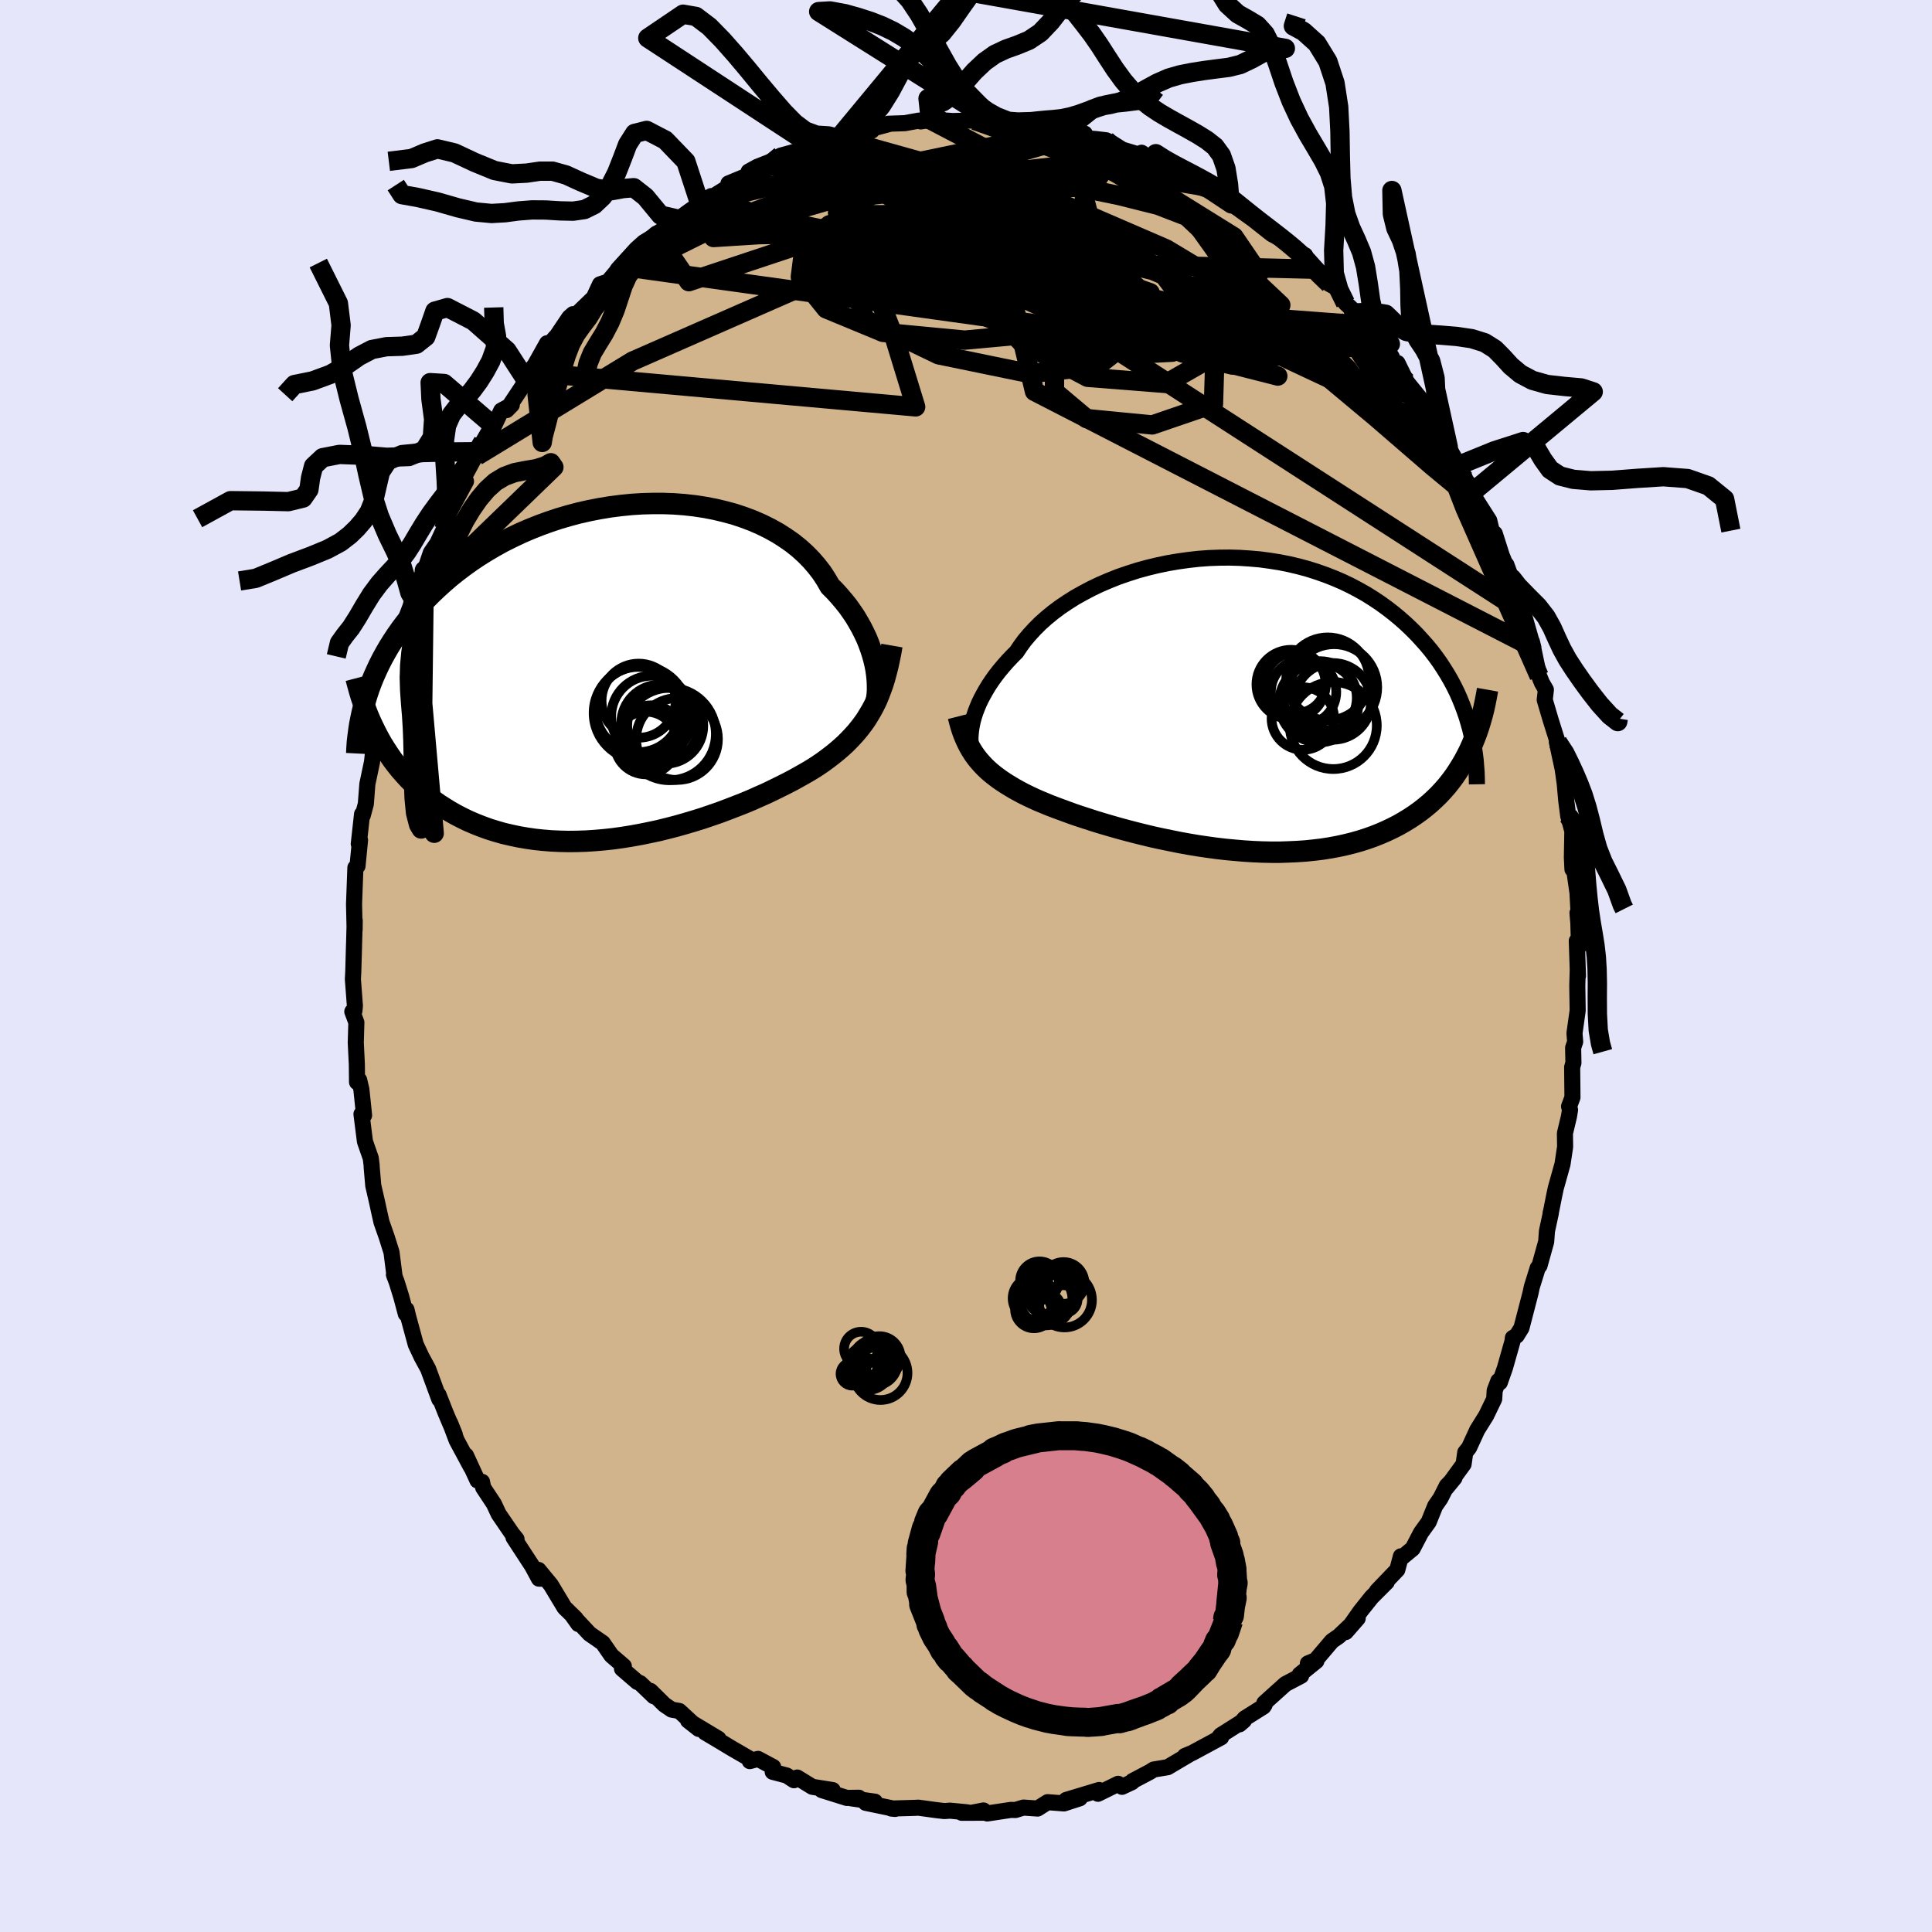 <svg viewBox="-100 -100 200 200" xmlns="http://www.w3.org/2000/svg" width="500" height="500" id="face-svg">
    <defs>
      <clipPath id="leftEyeClipPath">
        <polyline points="25.78,-0.67 25.66,-1.18 25.51,-1.71 25.34,-2.24 25.14,-2.79 24.92,-3.34 24.66,-3.89 24.38,-4.45 24.07,-5 23.74,-5.56 23.37,-6.11 22.98,-6.66 22.55,-7.2 22.1,-7.73 21.63,-8.25 21.12,-8.76 20.71,-9.47 20.26,-10.16 19.75,-10.82 19.19,-11.47 18.58,-12.09 17.93,-12.68 17.23,-13.24 16.48,-13.76 15.7,-14.26 14.87,-14.72 14,-15.15 13.1,-15.54 12.17,-15.89 11.21,-16.21 10.21,-16.48 9.2,-16.72 8.16,-16.92 7.11,-17.08 6.04,-17.2 4.96,-17.28 3.87,-17.32 2.77,-17.32 1.67,-17.29 0.57,-17.22 -0.53,-17.11 -1.62,-16.97 -2.71,-16.79 -3.79,-16.58 -4.86,-16.34 -5.91,-16.06 -6.94,-15.76 -7.96,-15.42 -8.95,-15.06 -9.93,-14.67 -10.88,-14.26 -11.81,-13.82 -12.71,-13.37 -13.58,-12.89 -14.43,-12.39 -15.25,-11.88 -16.04,-11.35 -16.79,-10.81 -17.53,-10.25 -18.23,-9.69 -18.9,-9.11 -19.54,-8.53 -20.16,-7.94 -20.74,-7.35 -21.3,-6.76 -21.84,-6.16 -22.35,-5.56 -22.84,-4.95 -23.3,-4.34 -23.73,-3.73 -24.14,-3.11 -24.53,-2.49 -24.89,-1.87 -25.23,-1.25 -25.55,-0.62 -25.84,0 -26.12,0.63 -26.37,1.25 -26.6,1.87 -26.81,2.5 -25.58,6.97 -25.26,7.54 -24.91,8.1 -24.55,8.65 -24.18,9.19 -23.78,9.72 -23.37,10.23 -22.93,10.73 -22.48,11.22 -22.01,11.69 -21.53,12.15 -21.02,12.59 -20.5,13.01 -19.95,13.42 -19.39,13.82 -18.81,14.19 -18.21,14.56 -17.59,14.91 -16.95,15.24 -16.29,15.56 -15.61,15.85 -14.9,16.13 -14.18,16.39 -13.44,16.62 -12.67,16.84 -11.89,17.02 -11.09,17.19 -10.27,17.33 -9.44,17.45 -8.59,17.54 -7.72,17.61 -6.84,17.65 -5.95,17.67 -5.05,17.66 -4.13,17.63 -3.21,17.57 -2.28,17.49 -1.35,17.39 -0.41,17.26 0.53,17.11 1.47,16.94 2.41,16.75 3.35,16.55 4.28,16.32 5.21,16.08 6.13,15.82 7.04,15.55 7.94,15.27 8.82,14.97 9.69,14.67 10.54,14.35 11.37,14.03 12.19,13.71 12.98,13.38 13.74,13.04 14.49,12.71 15.2,12.37 15.89,12.03 16.55,11.7 17.19,11.37 17.79,11.04 18.36,10.72 18.9,10.41 19.41,10.1 19.89,9.79 20.4,9.44 20.89,9.08 21.36,8.72 21.82,8.35 22.26,7.97 22.68,7.59 23.08,7.19 23.46,6.79 23.83,6.38 24.18,5.95 24.51,5.52 24.83,5.07 25.12,4.6 25.4,4.13 25.67,3.63" />
      </clipPath>
      <clipPath id="rightEyeClipPath">
        <polyline points="-25.83,1.74 -25.71,1.32 -25.57,0.89 -25.4,0.45 -25.21,-0.01 -24.99,-0.47 -24.74,-0.94 -24.47,-1.42 -24.17,-1.91 -23.85,-2.39 -23.49,-2.89 -23.11,-3.38 -22.7,-3.87 -22.27,-4.36 -21.81,-4.85 -21.32,-5.34 -20.92,-5.94 -20.48,-6.54 -19.98,-7.13 -19.44,-7.72 -18.86,-8.3 -18.22,-8.87 -17.55,-9.42 -16.83,-9.96 -16.06,-10.48 -15.27,-10.98 -14.43,-11.45 -13.56,-11.91 -12.66,-12.34 -11.72,-12.74 -10.77,-13.12 -9.78,-13.46 -8.78,-13.78 -7.76,-14.06 -6.72,-14.31 -5.67,-14.53 -4.61,-14.71 -3.55,-14.86 -2.48,-14.98 -1.41,-15.06 -0.33,-15.1 0.73,-15.11 1.79,-15.08 2.85,-15.01 3.89,-14.92 4.92,-14.78 5.93,-14.62 6.93,-14.42 7.9,-14.19 8.86,-13.93 9.8,-13.63 10.71,-13.31 11.6,-12.96 12.46,-12.59 13.29,-12.19 14.1,-11.76 14.88,-11.32 15.63,-10.85 16.35,-10.37 17.05,-9.86 17.71,-9.35 18.35,-8.82 18.96,-8.28 19.54,-7.73 20.1,-7.17 20.62,-6.6 21.13,-6.03 21.61,-5.45 22.06,-4.86 22.49,-4.26 22.89,-3.65 23.27,-3.04 23.63,-2.42 23.96,-1.8 24.27,-1.17 24.55,-0.54 24.81,0.1 25.05,0.74 25.27,1.38 25.46,2.02 25.58,4.82 25.3,5.38 25,5.94 24.68,6.48 24.35,7.01 24,7.53 23.63,8.03 23.24,8.52 22.83,8.99 22.4,9.45 21.95,9.89 21.48,10.32 20.99,10.73 20.48,11.13 19.95,11.51 19.41,11.87 18.84,12.22 18.25,12.56 17.63,12.88 17,13.18 16.34,13.47 15.66,13.74 14.96,13.99 14.24,14.22 13.5,14.43 12.73,14.62 11.95,14.79 11.14,14.94 10.32,15.07 9.48,15.17 8.62,15.26 7.74,15.32 6.85,15.36 5.95,15.39 5.04,15.39 4.11,15.37 3.18,15.33 2.23,15.27 1.29,15.19 0.33,15.1 -0.62,14.99 -1.57,14.86 -2.53,14.72 -3.48,14.56 -4.42,14.39 -5.36,14.2 -6.29,14.01 -7.21,13.81 -8.12,13.59 -9.01,13.37 -9.89,13.14 -10.74,12.91 -11.58,12.67 -12.4,12.43 -13.19,12.19 -13.96,11.94 -14.7,11.7 -15.41,11.46 -16.1,11.21 -16.75,10.97 -17.37,10.74 -17.97,10.51 -18.52,10.28 -19.05,10.06 -19.54,9.84 -20.07,9.59 -20.58,9.34 -21.07,9.08 -21.54,8.82 -21.99,8.55 -22.43,8.28 -22.84,8.01 -23.24,7.73 -23.62,7.44 -23.98,7.15 -24.32,6.85 -24.64,6.54 -24.94,6.22 -25.23,5.89 -25.5,5.55" />
      </clipPath>
      <filter id="fuzzy">
        <feTurbulence id="turbulence" baseFrequency="0.05" numOctaves="3" type="noise" result="noise" />
        <feDisplacementMap in="SourceGraphic" in2="noise" scale="2" />
      </filter>
      <linearGradient id="rainbowGradient" x1="0%" y1="0%" x2="100%" y2="0%">
        <stop offset="0%" style="stop-color: [object Object]; stop-opacity: 1" />
        <stop offset="73.7%" style="stop-color: [object Object]; stop-opacity: 1" />
        <stop offset="100%" style="stop-color: [object Object]; stop-opacity: 1" />
      </linearGradient>
    </defs>
    <rect x="-100" y="-100" width="100%" height="100%" fill="rgb(230, 230, 250)" />
    <polyline id="faceContour" points="63.35,1.03 63.33,0.29 63.28,2.05 63.32,4.61 62.99,6.96 63.06,7.84 62.85,8.46 62.88,10.03 62.75,10.47 62.78,13.6 62.43,14.54 62.53,14.89 62.42,15.57 62,17.33 62.02,18.72 61.75,20.51 61.05,23.01 60.88,23.82 60.52,25.63 60.52,25.56 60.54,25.59 60.14,27.44 60.06,28.54 59.37,31.02 59.18,31.27 58.57,33.23 58.44,33.85 57.5,37.47 57.01,38.26 56.61,38.5 56.57,38.86 55.79,41.61 55.26,43.11 55.11,42.95 54.73,43.95 54.68,44.82 53.85,46.54 52.92,48.03 52.08,49.86 51.68,50.36 51.51,51.57 49.71,54.04 50.57,52.99 49.77,53.81 49.12,55.1 48.57,55.89 47.9,57.55 47.1,58.66 46.24,60.31 45.15,61.21 45.02,61.11 44.65,62.5 42.54,64.7 43.56,63.77 41.99,65.34 40.84,66.78 39.31,68.95 40.55,67.53 38.6,69.38 37.88,69.88 36.2,71.86 35.39,72.2 36.27,71.95 34.54,73.35 34.69,73.48 33.07,74.33 30.88,76.3 30.91,76.49 30.79,76.67 28.85,77.89 28.32,78.5 28.77,78.11 26.37,79.63 26.08,79.99 26.41,79.85 23.41,81.47 22.66,81.78 23.26,81.53 21.3,82.69 20.88,82.94 19.43,83.18 19.05,83.42 17.25,84.37 17.18,84.49 16.15,84.97 15.75,84.66 13.66,85.69 13.78,85.3 10.37,86.33 11.78,86.16 10.14,86.69 8.45,86.56 7.41,87.22 5.95,87.12 5.12,87.37 4.65,87.36 2.2,87.73 1.81,87.42 0.73,87.63 2.11,87.65 -0.44,87.66 0.11,87.61 -1.65,87.44 -2.25,87.48 -3.03,87.39 -4.93,87.13 -5.29,87.15 -7.74,87.22 -7.34,87.26 -10.38,86.63 -9.43,86.51 -11.9,86.16 -11.09,86.1 -12.34,86.12 -14.93,85.31 -13.8,85.31 -15.91,84.97 -17.47,84.01 -17.81,84.29 -18.56,83.8 -20.01,83.42 -19.96,82.92 -21.53,82.08 -22.38,82.31 -22.54,81.98 -24.25,80.99 -25.76,80.08 -27.01,79.34 -25.62,80 -28.77,78.11 -27.66,78.98 -29.68,77.12 -30.47,76.98 -31.22,76.47 -32.67,75.04 -32.31,75.6 -33.73,74.24 -34.03,74.11 -35.61,72.75 -35.42,72.48 -36.71,71.37 -37.6,70.08 -38.97,69.13 -40.79,67.18 -40.12,68.12 -40.41,67.54 -41.56,66.42 -42.98,64.06 -44.25,62.52 -43.52,63.43 -44.21,63.42 -44.91,62.12 -46.84,59.16 -46.53,59.33 -47,58.75 -48.38,56.73 -48.87,55.68 -49.98,54 -50.1,53.4 -50.57,53.26 -51.76,50.67 -51.23,51.89 -52.73,49.1 -53.41,47.29 -52.92,48.5 -53.86,46.28 -54.61,44.38 -54.52,44.86 -55.68,41.71 -56.36,40.46 -56.96,39.18 -57.73,36.35 -57.92,35.57 -57.99,36.01 -58.47,34.21 -58.94,32.7 -59.22,31.95 -59.15,32.16 -59.47,29.64 -59.97,28.05 -60.51,26.51 -60.75,25.44 -60.99,24.34 -61.36,22.73 -61.52,20.87 -61.53,20.61 -61.62,19.89 -62.22,18.17 -62.58,15.33 -62.31,15.46 -62.59,12.78 -62.82,11.8 -63.04,12.02 -63.06,10.18 -63.17,7.93 -63.11,5.84 -63.53,4.72 -63.31,4.64 -63.26,4.13 -63.47,1.36 -63.43,0.63 -63.35,-2.27 -63.39,-0.69 -63.28,-4.72 -63.29,-3.74 -63.35,-6.4 -63.21,-10.18 -63.16,-10.23 -62.99,-10.35 -62.73,-13.03 -62.86,-12.64 -62.52,-15.72 -62.45,-15.58 -62.13,-16.77 -61.97,-18.84 -61.49,-21.12 -61.38,-22.12 -60.63,-25.46 -60.89,-24.27 -60.27,-28.13 -60.58,-25.38 -59.67,-29.34 -59.25,-31.25 -59.19,-31.37 -58.95,-31.67 -58.34,-33.95 -58.68,-34.16 -57.2,-38.02 -57.26,-37.53 -56.78,-39.47 -56.07,-40.96 -56.1,-40.82 -56.16,-40.55 -55.4,-42.79 -54.73,-43.76 -54,-45.32 -53.52,-46.87 -53.72,-46.54 -51.76,-50.17 -52.2,-50.17 -50.54,-53.24 -50.63,-52.8 -50,-54.27 -49.39,-55.33 -48.87,-55.88 -48.11,-57.5 -47.02,-58.09 -47.55,-57.55 -45.19,-61.1 -44.87,-61.44 -45.69,-60.88 -44.63,-62.22 -43.37,-64.47 -43.11,-64.4 -42.32,-65.28 -41.07,-67.14 -40.68,-67.48 -41.05,-66.76 -38.53,-69.19 -37.89,-70.57 -37.06,-70.84 -35.71,-72.44 -36.38,-71.59 -36.03,-72.13 -34.13,-74.22 -33.35,-74.92 -30.94,-76.37 -31.99,-75.65 -31.84,-75.91 -29.79,-77.31 -28.58,-78.19 -26.38,-79.7 -27.56,-78.89 -27.12,-79.08 -24.11,-80.95 -24.59,-81.01 -22.12,-82.03 -22.5,-82.24 -21.61,-82.73 -19.88,-83.41 -20.77,-82.86 -19.18,-83.89 -17.4,-84.38 -17.46,-84.2 -16.88,-84.35 -16,-84.73 -13.72,-85.51 -13.23,-85.67 -12.82,-85.83 -9.75,-86.47 -10.04,-86.6 -7.88,-87.18 -8.05,-87.19 -6.33,-87.25 -4.9,-87.51 -3.69,-87.59 -4.69,-87.43 -2.64,-87.74 -3,-87.58 -1.37,-87.47 0.9,-87.53 0.86,-87.8 2.53,-87.72 3.29,-87.38 2.58,-87.58 6.89,-87.01 7.08,-87.33 8.28,-86.93 7.15,-86.97 9.75,-86.72 10.39,-86.29 10.31,-86.42 12.29,-86.17 12.6,-85.67 13.39,-85.61 14.5,-85.48 15.11,-85.19 16.19,-84.51 18.56,-83.8 18.17,-84.19 19.47,-83.34 20.45,-82.71 21.02,-82.49 22.52,-81.77 23.72,-81.11 25.44,-80.56 24.29,-80.78 26.01,-80.14 27.58,-79.24 27,-79.26 27.49,-78.89 29.72,-77.29 31.66,-75.76 33.04,-75.03 32.42,-75.58 33.79,-74.55 35.3,-72.93 35.11,-73.57 35.67,-72.14 36.24,-71.75 37.62,-70.6 38.51,-70.12 39.28,-68.63 39.84,-68.11 40,-67.59 41.76,-66.3 42.15,-65.23 43.11,-64.28 44.08,-63.04 43.44,-64.07 44.57,-62.04 44.67,-62.42 45.63,-60.46 46.9,-58.89 47.62,-57.76 48.87,-55.43 48.34,-56.42 48.83,-55.56 49.92,-53.75 50.74,-52.28 51.08,-51.86 51.74,-50.29 52.58,-49.22 52.77,-48.31 54.17,-46.11 54.45,-44.92 54.68,-44.82 54.74,-44.76 55.46,-42.5 56.66,-39.58 55.94,-41.54 56.59,-39.15 57.74,-36.58 57.6,-36.92 58.61,-33.36 58.74,-32.94 58.58,-33.58 59.33,-30.02 59.62,-29.31 60.03,-28.6 59.91,-27.55 60.54,-25.42 61.25,-23.17 61.46,-22.16 61.16,-23.21 61.77,-20.37 62.14,-17.75 61.94,-19.32 62.14,-17.09 62.34,-15.54 62.77,-13.96 62.72,-11.24 62.78,-10.01 62.81,-11 63.3,-7.59 63.45,-4.75 63.3,-5.49 63.39,-4.43 63.46,-2.02 63.23,-2.6 63.35,1.03 63.33,0.29" fill="rgb(210, 180, 140)" stroke="black" stroke-width="1.667" stroke-linejoin="round" filter="url(#fuzzy)" />
    <g transform="translate(26.55 -27.17)">
      <polyline id="rightCountour" points="-25.83,1.74 -25.71,1.32 -25.57,0.89 -25.4,0.45 -25.21,-0.01 -24.99,-0.47 -24.74,-0.94 -24.47,-1.42 -24.17,-1.91 -23.85,-2.39 -23.49,-2.89 -23.11,-3.38 -22.7,-3.87 -22.27,-4.36 -21.81,-4.85 -21.32,-5.34 -20.92,-5.94 -20.48,-6.54 -19.98,-7.13 -19.44,-7.72 -18.86,-8.3 -18.22,-8.87 -17.55,-9.42 -16.83,-9.96 -16.06,-10.48 -15.27,-10.98 -14.43,-11.45 -13.56,-11.91 -12.66,-12.34 -11.72,-12.74 -10.77,-13.12 -9.78,-13.46 -8.78,-13.78 -7.76,-14.06 -6.72,-14.31 -5.67,-14.53 -4.61,-14.71 -3.55,-14.86 -2.48,-14.98 -1.41,-15.06 -0.33,-15.1 0.73,-15.11 1.79,-15.08 2.85,-15.01 3.89,-14.92 4.92,-14.78 5.93,-14.62 6.93,-14.42 7.9,-14.19 8.86,-13.93 9.8,-13.63 10.71,-13.31 11.6,-12.96 12.46,-12.59 13.29,-12.19 14.1,-11.76 14.88,-11.32 15.63,-10.85 16.35,-10.37 17.05,-9.86 17.71,-9.35 18.35,-8.82 18.96,-8.28 19.54,-7.73 20.1,-7.17 20.62,-6.6 21.13,-6.03 21.61,-5.45 22.06,-4.86 22.49,-4.26 22.89,-3.65 23.27,-3.04 23.63,-2.42 23.96,-1.8 24.27,-1.17 24.55,-0.54 24.81,0.1 25.05,0.74 25.27,1.38 25.46,2.02 25.58,4.82 25.3,5.38 25,5.94 24.68,6.48 24.35,7.01 24,7.53 23.63,8.03 23.24,8.52 22.83,8.99 22.4,9.45 21.95,9.89 21.48,10.32 20.99,10.73 20.48,11.13 19.95,11.51 19.41,11.87 18.84,12.22 18.25,12.56 17.63,12.88 17,13.18 16.34,13.47 15.66,13.74 14.96,13.99 14.24,14.22 13.5,14.43 12.73,14.62 11.95,14.79 11.14,14.94 10.32,15.07 9.48,15.17 8.62,15.26 7.74,15.32 6.85,15.36 5.95,15.39 5.04,15.39 4.11,15.37 3.18,15.33 2.23,15.27 1.29,15.19 0.33,15.1 -0.62,14.99 -1.57,14.86 -2.53,14.72 -3.48,14.56 -4.42,14.39 -5.36,14.2 -6.29,14.01 -7.21,13.81 -8.12,13.59 -9.01,13.37 -9.89,13.14 -10.74,12.91 -11.58,12.67 -12.4,12.43 -13.19,12.19 -13.96,11.94 -14.7,11.7 -15.41,11.46 -16.1,11.21 -16.75,10.97 -17.37,10.74 -17.97,10.51 -18.52,10.28 -19.05,10.06 -19.54,9.84 -20.07,9.59 -20.58,9.34 -21.07,9.08 -21.54,8.82 -21.99,8.55 -22.43,8.28 -22.84,8.01 -23.24,7.73 -23.62,7.44 -23.98,7.15 -24.32,6.85 -24.64,6.54 -24.94,6.22 -25.23,5.89 -25.5,5.55" fill="white" stroke="white" stroke-width="0" stroke-linejoin="round" filter="url(#fuzzy)" />
    </g>
    <g transform="translate(-35.2 -30.56)">
      <polyline id="leftCountour" points="25.78,-0.67 25.66,-1.18 25.51,-1.71 25.34,-2.24 25.14,-2.79 24.92,-3.34 24.66,-3.89 24.38,-4.45 24.07,-5 23.74,-5.56 23.37,-6.11 22.98,-6.66 22.55,-7.2 22.1,-7.73 21.63,-8.25 21.12,-8.76 20.71,-9.47 20.26,-10.16 19.75,-10.82 19.19,-11.47 18.58,-12.09 17.93,-12.68 17.23,-13.24 16.48,-13.76 15.7,-14.26 14.87,-14.72 14,-15.15 13.1,-15.54 12.17,-15.89 11.21,-16.21 10.21,-16.48 9.2,-16.72 8.16,-16.92 7.11,-17.08 6.04,-17.2 4.96,-17.28 3.87,-17.32 2.77,-17.32 1.67,-17.29 0.57,-17.22 -0.53,-17.11 -1.62,-16.97 -2.71,-16.79 -3.79,-16.58 -4.86,-16.34 -5.91,-16.06 -6.94,-15.76 -7.96,-15.42 -8.95,-15.06 -9.93,-14.67 -10.88,-14.26 -11.81,-13.82 -12.71,-13.37 -13.58,-12.89 -14.43,-12.39 -15.25,-11.88 -16.04,-11.35 -16.79,-10.81 -17.53,-10.25 -18.23,-9.69 -18.9,-9.11 -19.54,-8.53 -20.16,-7.94 -20.74,-7.35 -21.3,-6.76 -21.84,-6.16 -22.35,-5.56 -22.84,-4.95 -23.3,-4.34 -23.73,-3.73 -24.14,-3.11 -24.53,-2.49 -24.89,-1.87 -25.23,-1.25 -25.55,-0.62 -25.84,0 -26.12,0.63 -26.37,1.25 -26.6,1.87 -26.81,2.5 -25.58,6.97 -25.26,7.54 -24.91,8.1 -24.55,8.65 -24.18,9.19 -23.78,9.72 -23.37,10.23 -22.93,10.73 -22.48,11.22 -22.01,11.69 -21.53,12.15 -21.02,12.59 -20.5,13.01 -19.95,13.42 -19.39,13.82 -18.81,14.19 -18.21,14.56 -17.59,14.91 -16.95,15.24 -16.29,15.56 -15.61,15.85 -14.9,16.13 -14.18,16.39 -13.44,16.62 -12.67,16.84 -11.89,17.02 -11.09,17.19 -10.27,17.33 -9.44,17.45 -8.59,17.54 -7.72,17.61 -6.84,17.65 -5.95,17.67 -5.05,17.66 -4.13,17.63 -3.21,17.57 -2.28,17.49 -1.35,17.39 -0.41,17.26 0.53,17.11 1.47,16.94 2.41,16.75 3.35,16.55 4.28,16.32 5.21,16.08 6.13,15.82 7.04,15.55 7.94,15.27 8.82,14.97 9.69,14.67 10.54,14.35 11.37,14.03 12.19,13.71 12.98,13.38 13.74,13.04 14.49,12.71 15.2,12.37 15.89,12.03 16.55,11.7 17.19,11.37 17.79,11.04 18.36,10.72 18.9,10.41 19.41,10.1 19.89,9.79 20.4,9.44 20.89,9.08 21.36,8.72 21.82,8.35 22.26,7.97 22.68,7.59 23.08,7.19 23.46,6.79 23.83,6.38 24.18,5.95 24.51,5.52 24.83,5.07 25.12,4.6 25.4,4.13 25.67,3.63" fill="white" stroke="white" stroke-width="0" stroke-linejoin="round" filter="url(#fuzzy)" />
    </g>
    <g transform="translate(26.55 -27.17)">
      <polyline id="rightUpper" points="-25.92,4.84 -25.97,4.64 -26.02,4.42 -26.06,4.16 -26.08,3.88 -26.09,3.57 -26.07,3.25 -26.04,2.9 -25.99,2.53 -25.92,2.14 -25.83,1.74 -25.71,1.32 -25.57,0.89 -25.4,0.45 -25.21,-0.01 -24.99,-0.47 -24.74,-0.94 -24.47,-1.42 -24.17,-1.91 -23.85,-2.39 -23.49,-2.89 -23.11,-3.38 -22.7,-3.87 -22.27,-4.36 -21.81,-4.85 -21.32,-5.34 -20.92,-5.94 -20.48,-6.54 -19.98,-7.13 -19.44,-7.72 -18.86,-8.3 -18.22,-8.87 -17.55,-9.42 -16.83,-9.96 -16.06,-10.48 -15.27,-10.98 -14.43,-11.45 -13.56,-11.91 -12.66,-12.34 -11.72,-12.74 -10.77,-13.12 -9.78,-13.46 -8.78,-13.78 -7.76,-14.06 -6.72,-14.31 -5.67,-14.53 -4.61,-14.71 -3.55,-14.86 -2.48,-14.98 -1.41,-15.06 -0.33,-15.1 0.73,-15.11 1.79,-15.08 2.85,-15.01 3.89,-14.92 4.92,-14.78 5.93,-14.62 6.93,-14.42 7.9,-14.19 8.86,-13.93 9.8,-13.63 10.71,-13.31 11.6,-12.96 12.46,-12.59 13.29,-12.19 14.1,-11.76 14.88,-11.32 15.63,-10.85 16.35,-10.37 17.05,-9.86 17.71,-9.35 18.35,-8.82 18.96,-8.28 19.54,-7.73 20.1,-7.17 20.62,-6.6 21.13,-6.03 21.61,-5.45 22.06,-4.86 22.49,-4.26 22.89,-3.65 23.27,-3.04 23.63,-2.42 23.96,-1.8 24.27,-1.17 24.55,-0.54 24.81,0.1 25.05,0.74 25.27,1.38 25.46,2.02 25.64,2.66 25.79,3.3 25.92,3.94 26.04,4.57 26.13,5.21 26.21,5.84 26.26,6.48 26.31,7.11 26.33,7.74 26.34,8.36" fill="none" stroke="black" stroke-width="1.667" stroke-linejoin="round" filter="url(#fuzzy)" />
      <polyline id="rightLower" points="-27.34,1.33 -27.21,1.84 -27.08,2.32 -26.93,2.79 -26.77,3.23 -26.59,3.66 -26.4,4.07 -26.2,4.46 -25.98,4.84 -25.75,5.2 -25.5,5.55 -25.23,5.89 -24.94,6.22 -24.64,6.54 -24.32,6.85 -23.98,7.15 -23.62,7.44 -23.24,7.73 -22.84,8.01 -22.43,8.28 -21.99,8.55 -21.54,8.82 -21.07,9.08 -20.58,9.34 -20.07,9.59 -19.54,9.84 -19.05,10.06 -18.52,10.28 -17.97,10.51 -17.37,10.74 -16.75,10.97 -16.1,11.21 -15.41,11.46 -14.7,11.7 -13.96,11.94 -13.19,12.19 -12.4,12.43 -11.58,12.67 -10.74,12.91 -9.89,13.14 -9.01,13.37 -8.12,13.59 -7.21,13.81 -6.29,14.01 -5.36,14.2 -4.42,14.39 -3.48,14.56 -2.53,14.72 -1.57,14.86 -0.62,14.99 0.33,15.1 1.29,15.19 2.23,15.27 3.18,15.33 4.11,15.37 5.04,15.39 5.95,15.39 6.85,15.36 7.74,15.32 8.62,15.26 9.48,15.17 10.32,15.07 11.14,14.94 11.95,14.79 12.73,14.62 13.5,14.43 14.24,14.22 14.96,13.99 15.66,13.74 16.34,13.47 17,13.18 17.63,12.88 18.25,12.56 18.84,12.22 19.41,11.87 19.95,11.51 20.48,11.13 20.99,10.73 21.48,10.32 21.95,9.89 22.4,9.45 22.83,8.99 23.24,8.52 23.63,8.03 24,7.53 24.35,7.01 24.68,6.48 25,5.94 25.3,5.38 25.58,4.82 25.84,4.24 26.08,3.65 26.31,3.05 26.52,2.44 26.71,1.82 26.89,1.18 27.05,0.55 27.19,-0.1 27.32,-0.76 27.44,-1.43" fill="none" stroke="black" stroke-width="2.222" stroke-linejoin="round" filter="url(#fuzzy)" />
      <circle r="3.794" cx="10.111" cy="-0.593" stroke="black" fill="none" stroke-width="1.0" filter="url(#fuzzy)" clip-path="url(#rightEyeClipPath)" /><circle r="4.11" cx="9.976" cy="-0.083" stroke="black" fill="none" stroke-width="1.0" filter="url(#fuzzy)" clip-path="url(#rightEyeClipPath)" /><circle r="3.974" cx="11.416" cy="-0.223" stroke="black" fill="none" stroke-width="1.0" filter="url(#fuzzy)" clip-path="url(#rightEyeClipPath)" /><circle r="3.586" cx="7.101" cy="-1.978" stroke="black" fill="none" stroke-width="1.0" filter="url(#fuzzy)" clip-path="url(#rightEyeClipPath)" /><circle r="3.384" cx="8.396" cy="-1.203" stroke="black" fill="none" stroke-width="1.0" filter="url(#fuzzy)" clip-path="url(#rightEyeClipPath)" /><circle r="4.47" cx="11.551" cy="-1.673" stroke="black" fill="none" stroke-width="1.0" filter="url(#fuzzy)" clip-path="url(#rightEyeClipPath)" /><circle r="4.294" cx="10.896" cy="-2.553" stroke="black" fill="none" stroke-width="1.0" filter="url(#fuzzy)" clip-path="url(#rightEyeClipPath)" /><circle r="4.504" cx="11.471" cy="2.277" stroke="black" fill="none" stroke-width="1.0" filter="url(#fuzzy)" clip-path="url(#rightEyeClipPath)" /><circle r="3.238" cx="8.321" cy="1.552" stroke="black" fill="none" stroke-width="1.0" filter="url(#fuzzy)" clip-path="url(#rightEyeClipPath)" /><circle r="3.14" cx="7.561" cy="-2.138" stroke="black" fill="none" stroke-width="1.0" filter="url(#fuzzy)" clip-path="url(#rightEyeClipPath)" />
      </g>
    <g transform="translate(-35.2 -30.56)">
      <polyline id="leftUpper" points="25.87,3.25 25.93,3 25.98,2.71 26.02,2.39 26.04,2.03 26.04,1.64 26.03,1.22 26,0.78 25.95,0.32 25.88,-0.17 25.78,-0.67 25.66,-1.18 25.51,-1.71 25.34,-2.24 25.14,-2.79 24.92,-3.34 24.66,-3.89 24.38,-4.45 24.07,-5 23.74,-5.56 23.37,-6.11 22.98,-6.66 22.55,-7.2 22.1,-7.73 21.63,-8.25 21.12,-8.76 20.71,-9.47 20.26,-10.16 19.75,-10.82 19.19,-11.47 18.58,-12.09 17.93,-12.68 17.23,-13.24 16.48,-13.76 15.7,-14.26 14.87,-14.72 14,-15.15 13.1,-15.54 12.17,-15.89 11.21,-16.21 10.21,-16.48 9.2,-16.72 8.16,-16.92 7.11,-17.08 6.04,-17.2 4.96,-17.28 3.87,-17.32 2.77,-17.32 1.67,-17.29 0.57,-17.22 -0.53,-17.11 -1.62,-16.97 -2.71,-16.79 -3.79,-16.58 -4.86,-16.34 -5.91,-16.06 -6.94,-15.76 -7.96,-15.42 -8.95,-15.06 -9.93,-14.67 -10.88,-14.26 -11.81,-13.82 -12.71,-13.37 -13.58,-12.89 -14.43,-12.39 -15.25,-11.88 -16.04,-11.35 -16.79,-10.81 -17.53,-10.25 -18.23,-9.69 -18.9,-9.11 -19.54,-8.53 -20.16,-7.94 -20.74,-7.35 -21.3,-6.76 -21.84,-6.16 -22.35,-5.56 -22.84,-4.95 -23.3,-4.34 -23.73,-3.73 -24.14,-3.11 -24.53,-2.49 -24.89,-1.87 -25.23,-1.25 -25.55,-0.62 -25.84,0 -26.12,0.63 -26.37,1.25 -26.6,1.87 -26.81,2.5 -26.99,3.11 -27.16,3.73 -27.31,4.35 -27.44,4.96 -27.56,5.57 -27.65,6.17 -27.73,6.78 -27.8,7.38 -27.84,7.97 -27.87,8.56" fill="none" stroke="black" stroke-width="2.222" stroke-linejoin="round" filter="url(#fuzzy)" />
      <polyline id="leftLower" points="27.53,-2.61 27.4,-1.86 27.25,-1.13 27.1,-0.44 26.93,0.22 26.76,0.85 26.57,1.45 26.36,2.03 26.15,2.58 25.92,3.12 25.67,3.63 25.4,4.13 25.12,4.6 24.83,5.07 24.51,5.52 24.18,5.95 23.83,6.38 23.46,6.79 23.08,7.19 22.68,7.59 22.26,7.97 21.82,8.35 21.36,8.72 20.89,9.08 20.4,9.44 19.89,9.79 19.41,10.1 18.9,10.41 18.36,10.72 17.79,11.04 17.19,11.37 16.55,11.7 15.89,12.03 15.2,12.37 14.49,12.71 13.74,13.04 12.98,13.38 12.19,13.71 11.37,14.03 10.54,14.35 9.69,14.67 8.82,14.97 7.94,15.27 7.04,15.55 6.13,15.82 5.21,16.08 4.28,16.32 3.35,16.55 2.41,16.75 1.47,16.94 0.53,17.11 -0.41,17.26 -1.35,17.39 -2.28,17.49 -3.21,17.57 -4.13,17.63 -5.05,17.66 -5.95,17.67 -6.84,17.65 -7.72,17.61 -8.59,17.54 -9.44,17.45 -10.27,17.33 -11.09,17.19 -11.89,17.02 -12.67,16.84 -13.44,16.62 -14.18,16.39 -14.9,16.13 -15.61,15.85 -16.29,15.56 -16.95,15.24 -17.59,14.91 -18.21,14.56 -18.81,14.19 -19.39,13.82 -19.95,13.42 -20.5,13.01 -21.02,12.59 -21.53,12.15 -22.01,11.69 -22.48,11.22 -22.93,10.73 -23.37,10.23 -23.78,9.72 -24.18,9.19 -24.55,8.65 -24.91,8.1 -25.26,7.54 -25.58,6.97 -25.89,6.38 -26.18,5.79 -26.46,5.19 -26.72,4.58 -26.96,3.96 -27.18,3.34 -27.4,2.71 -27.59,2.07 -27.77,1.42 -27.94,0.77" fill="none" stroke="black" stroke-width="2.222" stroke-linejoin="round" filter="url(#fuzzy)" />
      <circle r="4.416" cx="1.267" cy="4.013" stroke="black" fill="none" stroke-width="1.0" filter="url(#fuzzy)" clip-path="url(#leftEyeClipPath)" /><circle r="4.052" cx="3.557" cy="5.473" stroke="black" fill="none" stroke-width="1.0" filter="url(#fuzzy)" clip-path="url(#leftEyeClipPath)" /><circle r="3.3" cx="2.597" cy="6.873" stroke="black" fill="none" stroke-width="1.0" filter="url(#fuzzy)" clip-path="url(#leftEyeClipPath)" /><circle r="4.866" cx="1.517" cy="4.373" stroke="black" fill="none" stroke-width="1.0" filter="url(#fuzzy)" clip-path="url(#leftEyeClipPath)" /><circle r="3.244" cx="2.067" cy="7.478" stroke="black" fill="none" stroke-width="1.0" filter="url(#fuzzy)" clip-path="url(#leftEyeClipPath)" /><circle r="4.234" cx="5.287" cy="7.068" stroke="black" fill="none" stroke-width="1.0" filter="url(#fuzzy)" clip-path="url(#leftEyeClipPath)" /><circle r="4.214" cx="2.682" cy="4.723" stroke="black" fill="none" stroke-width="1.0" filter="url(#fuzzy)" clip-path="url(#leftEyeClipPath)" /><circle r="3.936" cx="4.067" cy="5.688" stroke="black" fill="none" stroke-width="1.0" filter="url(#fuzzy)" clip-path="url(#leftEyeClipPath)" /><circle r="4.784" cx="4.522" cy="6.548" stroke="black" fill="none" stroke-width="1.0" filter="url(#fuzzy)" clip-path="url(#leftEyeClipPath)" /><circle r="3.838" cx="1.312" cy="3.093" stroke="black" fill="none" stroke-width="1.0" filter="url(#fuzzy)" clip-path="url(#leftEyeClipPath)" />
    </g>
    <g id="hairs">
      <polyline points="-3.69,-87.59 7.27,-81.86 10.4,-76.03 9.8,-73.41 5.55,-74.14 0.67,-76.09 -2.58,-77.47 -3.79,-77.61 -3.61,-76.99 -2.97,-76.53 -2.67,-76.92 -3.25,-78.11 -4.92,-79.4 -7.46,-80.03 -10.31,-79.75 -12.71,-78.95 -13.3,-77.97 -8.29,-75.69 10.84,-66.84 57.74,-36.58" fill="none" stroke="url(#rainbowGradient)" stroke-width="2" stroke-linejoin="round" filter="url(#fuzzy)" /><polyline points="0.9,-87.53 18.27,-81.37 27.73,-75.49 30.33,-71.68 26.75,-69.49 19.13,-67.56 9.6,-65.69 -0.14,-64.79 -8.59,-65.59 -14.48,-68.03 -17.15,-71.34 -16.75,-74.48 -14.15,-76.73 -10.62,-77.77 -7.37,-77.78 -5.18,-77.3 -4.14,-76.97 -3.77,-77.29 -3.46,-78.17 -2.95,-78.85 -2.57,-78.24 -2.54,-76.04 -1.16,-74.31 6.28,-77.49 12.6,-85.67" fill="none" stroke="url(#rainbowGradient)" stroke-width="2" stroke-linejoin="round" filter="url(#fuzzy)" /><polyline points="-28.58,-78.19 9.14,-68.97 20.06,-65.47 25.45,-64.53 27.85,-65.58 27.56,-67.52 24.54,-69.82 19.3,-72.01 13.04,-73.52 7.12,-73.97 2.4,-73.49 -0.98,-72.55 -3.23,-71.59 -4.67,-70.84 -5.54,-70.41 -6.08,-70.42 -6.51,-71.12 -6.98,-72.66 -7.61,-74.72 -8.57,-76.3 -9.78,-75.85 -10.12,-72.01 -7.36,-64.88 -5.21,-57.88 -44.87,-61.44" fill="none" stroke="url(#rainbowGradient)" stroke-width="2" stroke-linejoin="round" filter="url(#fuzzy)" /><polyline points="-26.38,-79.7 11.74,-63.77 18.14,-65.21 20.52,-66.47 19.86,-68.32 16.08,-71.75 11,-75.5 6.69,-77.85 4.16,-78.1 3.25,-76.64 3.42,-74.45 4.76,-72.53 7.72,-71.62 11.51,-72.34 13.39,-75.15 12.26,-79.46 14.26,-82.45 25.44,-80.56" fill="none" stroke="url(#rainbowGradient)" stroke-width="2" stroke-linejoin="round" filter="url(#fuzzy)" /><polyline points="41.76,-66.3 4.34,-69.12 -5.77,-70.73 -11.49,-70.01 -10.46,-66.94 -2.84,-63.27 6.64,-61.32 13.62,-62.13 17.19,-64.91 18.75,-67.85 19.06,-69.7 16.59,-70.57 8.77,-71.32 -4.05,-72.25 -14.4,-72.8 -6.94,-73.18 35.67,-72.14" fill="none" stroke="url(#rainbowGradient)" stroke-width="2" stroke-linejoin="round" filter="url(#fuzzy)" /><polyline points="-50.63,-52.8 -34.52,-62.62 -12.87,-72.12 1.51,-75.72 8.22,-75.92 9.58,-75.82 8.29,-76.41 6.59,-77.08 5.54,-77.06 4.94,-76.28 3.99,-75.15 2.36,-73.93 0.83,-72.54 0.58,-71.21 1.8,-70.98 3.67,-73.07 6.05,-76.91 7.31,-79.92 -13.23,-85.67" fill="none" stroke="url(#rainbowGradient)" stroke-width="2" stroke-linejoin="round" filter="url(#fuzzy)" /><polyline points="12.6,-85.67 13.02,-80.61 0.41,-80.53 -6.89,-79.82 -7.12,-77.35 -2.4,-74.06 4.58,-71.56 11.2,-70.91 15.52,-72.03 16.92,-74 16.06,-75.78 14.15,-76.75 12.1,-77 10.12,-77.04 7.98,-77.47 5.43,-78.53 2.43,-80.02 -1.06,-81.37 -5.3,-81.99 -10.75,-81.48 -17.61,-79.71 -25.16,-76.89 -31.26,-73.86 -32.06,-73.29 -19.18,-83.89" fill="none" stroke="url(#rainbowGradient)" stroke-width="2" stroke-linejoin="round" filter="url(#fuzzy)" /><polyline points="12.29,-86.17 4.5,-83.96 0.34,-80.35 4.8,-74.54 13.83,-67.97 22.4,-63.46 27.55,-62.21 29.1,-63.42 28.61,-65.5 27.93,-67.17 28.33,-67.71 30.23,-66.95 33.26,-65.17 36.52,-63.06 39.02,-61.44 40.05,-60.97 39.49,-61.81 37.79,-63.48 35.57,-65.27 32.88,-66.98 28.6,-69.5 20.73,-74.23 7.01,-80.16 -20.77,-82.86" fill="none" stroke="url(#rainbowGradient)" stroke-width="2" stroke-linejoin="round" filter="url(#fuzzy)" /><polyline points="58.74,-32.94 7.09,-59.48 4.35,-70.97 11.36,-74.39 13.44,-75.69 8.49,-76.65 -0.44,-76.95 -9.31,-76.25 -15.2,-74.94 -16.91,-73.85 -14.8,-73.57 -10.07,-74.16 -3.98,-75.14 2.5,-75.87 8.62,-75.89 13.81,-75.14 17.63,-73.8 20.03,-72.11 21.46,-70.22 22.82,-68.13 25.1,-66.11 28.33,-65.41 29.67,-68.68 23.37,-77.51 7.15,-86.97" fill="none" stroke="url(#rainbowGradient)" stroke-width="2" stroke-linejoin="round" filter="url(#fuzzy)" /><polyline points="14.5,-85.48 32.59,-68.42 31.75,-65.99 28.63,-67.81 27.59,-70.4 27.31,-73.01 26.15,-75.39 23.57,-77.32 19.87,-78.75 15.87,-79.75 12.52,-80.44 10.62,-80.92 10.35,-81.24 11.09,-81.47 11.55,-81.58 10.45,-81.34 6.99,-80.3 2.26,-77.62 5.07,-71.41 46.9,-58.89" fill="none" stroke="url(#rainbowGradient)" stroke-width="2" stroke-linejoin="round" filter="url(#fuzzy)" /><polyline points="-35.71,-72.44 15.7,-65.29 32.28,-61.07 29.34,-62.08 15.91,-66.67 0.27,-71.05 -11.3,-72.95 -15.61,-72.42 -12.94,-70.81 -6.68,-69.78 -1.74,-70.54 -1.7,-73.13 -6.93,-75.69 -16.16,-75.01 -28.69,-70.84 -31.99,-75.65" fill="none" stroke="url(#rainbowGradient)" stroke-width="2" stroke-linejoin="round" filter="url(#fuzzy)" /><polyline points="59.33,-30.02 51.67,-47.36 50.77,-49.68 48.28,-51.74 42.39,-56.83 34.74,-63.22 27.78,-68.26 23.23,-70.43 21.5,-69.75 21.7,-67.42 22.14,-64.98 21.36,-63.54 18.95,-63.41 15.75,-64.23 13.14,-65.46 12.11,-66.69 12.85,-67.65 14.9,-68.13 17.3,-68.06 18.46,-68.03 16.2,-69.42 9.35,-73.55 -0.4,-79.49 -11.14,-82.89 -27.12,-79.08" fill="none" stroke="url(#rainbowGradient)" stroke-width="2" stroke-linejoin="round" filter="url(#fuzzy)" /><polyline points="18.56,-83.8 -8.62,-80.75 -16.72,-74.41 -13.15,-69.9 -5.43,-69.01 2.13,-69.68 7.45,-69.37 9.55,-67.07 9.17,-63.34 9.16,-59.46 12.48,-56.67 19.28,-56.01 25.62,-58.18 25.77,-63.31 16.75,-70.55 2.25,-77.94 -5.68,-83.1 10.31,-86.42" fill="none" stroke="url(#rainbowGradient)" stroke-width="2" stroke-linejoin="round" filter="url(#fuzzy)" /><polyline points="-27.12,-79.08 11.32,-63.43 13.92,-66.87 8.97,-71.37 3.11,-74.02 -1.77,-75.07 -5.86,-75.16 -9.53,-74.65 -12.13,-73.72 -12.33,-72.47 -9.38,-71.12 -3.98,-70.04 1.79,-69.74 5.35,-70.6 4.62,-72.5 -1.21,-74.63 -11.08,-75.86 -21.4,-75.71 -26.14,-75.41 -18.16,-78.1 10.39,-86.29" fill="none" stroke="url(#rainbowGradient)" stroke-width="2" stroke-linejoin="round" filter="url(#fuzzy)" /><polyline points="18.56,-83.8 -8.58,-75.71 -3.03,-69.74 7.22,-66.13 12.26,-65.18 11.44,-65.48 8.22,-65.61 7.2,-65.02 10.89,-64.05 17.93,-63.48 24.19,-63.92 25.58,-65.36 20.58,-67.48 11.84,-69.84 7.67,-71.29 20.44,-68.85 48.83,-55.56" fill="none" stroke="url(#rainbowGradient)" stroke-width="2" stroke-linejoin="round" filter="url(#fuzzy)" /><polyline points="51.74,-50.29 31.53,-66.99 27.25,-64.04 20.71,-60.3 12.59,-60.94 5.74,-64.55 2.05,-68.4 2.33,-70.92 5.88,-72.13 10.68,-72.91 14.45,-73.94 15.86,-75.29 14.88,-76.55 12.21,-77.4 8.6,-77.85 4.68,-78.08 1.19,-77.93 -1.1,-77.01 -2.16,-75.51 -4.03,-75.11 -11.01,-78.23 -17.46,-84.2" fill="none" stroke="url(#rainbowGradient)" stroke-width="2" stroke-linejoin="round" filter="url(#fuzzy)" /><polyline points="-3.69,-87.59 -3.93,-89.8 -3.31,-89.52 -2.39,-89.46 -1.34,-90.18 -0.23,-91.37 0.86,-92.61 1.93,-93.62 3,-94.38 4.13,-94.91 5.31,-95.33 6.52,-95.83 7.7,-96.62 8.8,-97.78 9.86,-99.15 10.91,-100.41 11.96,-101.44 13.1,-102.6 14.89,-104.36" fill="none" stroke="url(#rainbowGradient)" stroke-width="2" stroke-linejoin="round" filter="url(#fuzzy)" /><polyline points="62.34,-15.54 63.43,-13.99 63.88,-12.43 64.04,-11.06 64.15,-9.73 64.26,-8.36 64.39,-7.01 64.54,-5.72 64.72,-4.52 64.92,-3.35 65.11,-2.17 65.25,-0.95 65.33,0.34 65.36,1.74 65.35,3.29 65.36,4.97 65.45,6.64 65.68,8.01 65.92,8.87" fill="none" stroke="url(#rainbowGradient)" stroke-width="2" stroke-linejoin="round" filter="url(#fuzzy)" /><polyline points="-12.82,-85.83 -10.87,-86.77 -9.74,-87.86 -8.77,-89.04 -7.83,-90.54 -6.91,-92.26 -6.03,-93.77 -5.17,-94.76 -4.33,-95.29 -3.45,-95.76 -2.5,-96.55 -1.48,-97.82 -0.38,-99.4 0.75,-100.98 1.92,-102.26 3.12,-103.17 4.37,-103.8 5.69,-104.44 7.05,-105.38 8.41,-106.86 9.73,-109.01 11.04,-111.75 12.38,-114.66 13.61,-117.06 14.16,-118.73 -13.23,-85.67 -14.23,-85.93 -15.49,-86.01 -16.65,-86.44 -17.74,-87.26 -18.86,-88.4 -20.07,-89.79 -21.34,-91.3 -22.62,-92.86 -23.9,-94.38 -25.21,-95.86 -26.57,-97.25 -27.96,-98.3 -29.29,-98.53 -30.65,-97.61 -32.94,-96.06 2.15,-73.08 2.27,-73.53 1.82,-75.05 1.09,-76.54 0.21,-77.67 -0.72,-78.35 -1.61,-78.67 -2.43,-78.87 -3.2,-79.16 -3.96,-79.66 -4.77,-80.34 -5.64,-81.08 -6.57,-81.78 -7.57,-82.38 -8.62,-82.84 -9.7,-83.17 -10.82,-83.38 -11.97,-83.51 -13.15,-83.66 -14.34,-83.89 -15.51,-84.15 -16.52,-84.3 -17.2,-84.31 -17.4,-84.38" fill="none" stroke="url(#rainbowGradient)" stroke-width="2" stroke-linejoin="round" filter="url(#fuzzy)" /><polyline points="-17.4,-84.38 -17.02,-83.38 -16.22,-82.6 -15.21,-82.35 -14.13,-82.33 -13.01,-82.35 -11.89,-82.36 -10.77,-82.36 -9.68,-82.29 -8.62,-82.09 -7.59,-81.68 -6.58,-81.05 -5.61,-80.26 -4.73,-79.41 -3.97,-78.62 -3.33,-77.9 -2.75,-77.12 -2.11,-75.86 -1.15,-73.45 -27.56,-78.89 -29,-83.29 -31.13,-85.5 -33.06,-86.5 -34.3,-86.19 -35.03,-85.04 -35.58,-83.58 -36.16,-82.11 -36.84,-80.77 -37.61,-79.64 -38.49,-78.81 -39.5,-78.31 -40.67,-78.14 -42.02,-78.17 -43.48,-78.26 -44.94,-78.27 -46.35,-78.16 -47.71,-77.98 -49.12,-77.9 -50.72,-78.05 -52.6,-78.49 -54.69,-79.09 -56.76,-79.56 -58.39,-79.85 -59.03,-80.84" fill="none" stroke="url(#rainbowGradient)" stroke-width="2" stroke-linejoin="round" filter="url(#fuzzy)" /><polyline points="-29.79,-77.31 -31.62,-77.73 -33.18,-79.62 -34.39,-80.57 -35.48,-80.48 -36.76,-80.25 -38.27,-80.51 -39.88,-81.19 -41.41,-81.89 -42.8,-82.28 -44.11,-82.28 -45.47,-82.08 -47.01,-82 -48.81,-82.35 -50.86,-83.19 -52.95,-84.17 -54.72,-84.59 -56.03,-84.17 -57.4,-83.59 -59.75,-83.3" fill="none" stroke="url(#rainbowGradient)" stroke-width="2" stroke-linejoin="round" filter="url(#fuzzy)" /><polyline points="-31.84,-75.91 -31.66,-75.36 -31.81,-74.59 -32.54,-73.85 -33.49,-73.12 -34.37,-72.33 -35.03,-71.43 -35.5,-70.39 -35.89,-69.21 -36.31,-67.94 -36.84,-66.66 -37.46,-65.47 -38.11,-64.42 -38.69,-63.45 -39.12,-62.38 -39.4,-61.08 -39.6,-59.75 -39.75,-59.09" fill="none" stroke="url(#rainbowGradient)" stroke-width="2" stroke-linejoin="round" filter="url(#fuzzy)" /><polyline points="-31.99,-75.65 -31.99,-75.66 -32.88,-74.9 -33.86,-73.84 -34.7,-72.79 -35.36,-71.87 -35.96,-71.08 -36.59,-70.32 -37.29,-69.5 -38.07,-68.63 -38.87,-67.72 -39.63,-66.83 -40.34,-65.96 -40.98,-65.1 -41.6,-64.19 -42.21,-63.19 -42.83,-62.05 -43.54,-60.67 -44.4,-59.17 -43.87,-54.2 -43.76,-54.86 -43.38,-56.29 -43.08,-57.5 -42.79,-58.51 -42.47,-59.54 -42.13,-60.71 -41.76,-61.98 -41.37,-63.23 -40.93,-64.37 -40.41,-65.35 -39.81,-66.2 -39.11,-67.12 -38.36,-68.35 -37.68,-69.86 -37.06,-70.84" fill="none" stroke="url(#rainbowGradient)" stroke-width="2" stroke-linejoin="round" filter="url(#fuzzy)" /><polyline points="-45.69,-60.88 -47.52,-63.71 -51,-66.78 -53.68,-68.16 -54.98,-67.79 -55.44,-66.47 -55.92,-65.14 -56.89,-64.37 -58.35,-64.16 -59.99,-64.11 -61.5,-63.82 -62.82,-63.13 -64.17,-62.19 -65.77,-61.26 -67.64,-60.57 -69.52,-60.19 -70.48,-59.14" fill="none" stroke="url(#rainbowGradient)" stroke-width="2" stroke-linejoin="round" filter="url(#fuzzy)" /><polyline points="-48.87,-55.88 -54.02,-60.3 -55.47,-60.39 -55.39,-58.69 -55.11,-56.6 -55.24,-54.74 -56.07,-53.4 -57.68,-52.74 -59.95,-52.66 -62.5,-52.87 -64.86,-52.96 -66.6,-52.62 -67.54,-51.74 -67.85,-50.53 -68.02,-49.32 -68.63,-48.44 -70.15,-48.07 -72.74,-48.13 -76.14,-48.17 -79.55,-46.3" fill="none" stroke="url(#rainbowGradient)" stroke-width="2" stroke-linejoin="round" filter="url(#fuzzy)" /><polyline points="-50,-54.27 -50.56,-53.32 -51.27,-52.46 -52.06,-51.36 -52.9,-50.17 -53.77,-49.01 -54.62,-47.9 -55.41,-46.82 -56.12,-45.74 -56.75,-44.7 -57.32,-43.73 -57.88,-42.86 -58.48,-42.07 -59.16,-41.31 -59.92,-40.5 -60.74,-39.57 -61.55,-38.48 -62.29,-37.28 -62.99,-36.08 -63.66,-35.03 -64.31,-34.21 -64.86,-33.44 -65.19,-32.05" fill="none" stroke="url(#rainbowGradient)" stroke-width="2" stroke-linejoin="round" filter="url(#fuzzy)" /><polyline points="-50.54,-53.24 -53.82,-53.21 -56.26,-53.15 -58.38,-52.94 -59.85,-52.31 -60.62,-51.14 -60.97,-49.65 -61.3,-48.21 -61.77,-47.03 -62.37,-46.12 -63.03,-45.35 -63.78,-44.62 -64.75,-43.87 -66.1,-43.14 -67.85,-42.42 -69.82,-41.68 -71.73,-40.87 -73.53,-40.13 -75.2,-39.86" fill="none" stroke="url(#rainbowGradient)" stroke-width="2" stroke-linejoin="round" filter="url(#fuzzy)" /><polyline points="-54,-45.32 -53.78,-46.58 -53.73,-48.2 -53.81,-50.27 -53.95,-52.44 -53.99,-54.4 -53.77,-55.94 -53.27,-57.08 -52.59,-57.96 -51.83,-58.76 -51.11,-59.6 -50.43,-60.52 -49.79,-61.53 -49.19,-62.64 -48.74,-63.89 -48.6,-65.19 -48.84,-66.51 -48.89,-68.17" fill="none" stroke="url(#rainbowGradient)" stroke-width="2" stroke-linejoin="round" filter="url(#fuzzy)" /><polyline points="-56.16,-40.55 -55.6,-40.21 -55.87,-39.81 -56.26,-39 -56.6,-37.86 -56.86,-36.52 -57.09,-35.1 -57.29,-33.71 -57.47,-32.39 -57.59,-31.11 -57.63,-29.84 -57.59,-28.54 -57.5,-27.23 -57.39,-25.93 -57.31,-24.64 -57.26,-23.36 -57.23,-22.01 -57.22,-20.54 -57.19,-18.96 -57.13,-17.34 -56.98,-15.83 -56.67,-14.64 -56.4,-14.18 -56.07,-40.96 -55.85,-40.81 -55.11,-40.96 -54.29,-41.6 -53.6,-42.58 -53.02,-43.73 -52.47,-44.92 -51.87,-46.11 -51.18,-47.26 -50.42,-48.35 -49.6,-49.32 -48.72,-50.12 -47.77,-50.69 -46.74,-51.07 -45.62,-51.29 -44.5,-51.48 -43.56,-51.77 -42.98,-52.1 -42.66,-51.64 -57.26,-37.53 -57.1,-36.58 -57.06,-34.84 -57.07,-33.24 -57.18,-31.93 -57.35,-30.79 -57.41,-29.62 -57.26,-28.32 -56.98,-26.93 -56.73,-25.58 -56.65,-24.34 -56.73,-23.15 -56.85,-21.9 -56.86,-20.46 -56.67,-18.81 -56.35,-17.04 -55.95,-15.3 -55.05,-13.74 -57.2,-38.02 -57.56,-38.61 -57.94,-39.97 -58.38,-41.38 -59.05,-42.89 -59.9,-44.63 -60.73,-46.58 -61.4,-48.66 -61.91,-50.83 -62.41,-53.15 -63.05,-55.76 -63.86,-58.68 -64.59,-61.65 -64.86,-64.25 -64.69,-66.33 -64.97,-68.6 -67.05,-72.77" fill="none" stroke="url(#rainbowGradient)" stroke-width="2" stroke-linejoin="round" filter="url(#fuzzy)" /><polyline points="61.25,-23.17 61.57,-22.67 61.99,-22.03 62.48,-21.04 62.98,-19.96 63.44,-18.88 63.88,-17.73 64.28,-16.45 64.65,-15.04 65,-13.57 65.4,-12.15 65.93,-10.8 66.62,-9.42 67.38,-7.86 67.93,-6.33 68.14,-5.91" fill="none" stroke="url(#rainbowGradient)" stroke-width="2" stroke-linejoin="round" filter="url(#fuzzy)" /><polyline points="56.66,-39.58 56.52,-40.11 57.14,-39.32 58.15,-38.28 59.2,-37.23 60.04,-36.15 60.66,-35.04 61.16,-33.92 61.68,-32.81 62.28,-31.72 62.98,-30.64 63.75,-29.53 64.62,-28.34 65.6,-27.09 66.64,-25.95 67.47,-25.3 67.52,-25.62" fill="none" stroke="url(#rainbowGradient)" stroke-width="2" stroke-linejoin="round" filter="url(#fuzzy)" /><polyline points="51.08,-51.86 54.69,-53.33 57.67,-54.29 59.01,-53.63 59.72,-52.43 60.46,-51.4 61.48,-50.73 62.87,-50.38 64.67,-50.23 66.9,-50.28 69.48,-50.48 72.18,-50.65 74.7,-50.46 76.84,-49.71 78.53,-48.34 79.18,-45.07" fill="none" stroke="url(#rainbowGradient)" stroke-width="2" stroke-linejoin="round" filter="url(#fuzzy)" /><polyline points="38.26,-66.86 38.77,-66.35 39.49,-65.75 40.31,-65.02 41.13,-64.28 41.86,-63.58 42.5,-62.95 43.07,-62.37 43.64,-61.76 44.28,-61.08 45.02,-60.28 45.83,-59.33 46.64,-58.28 47.37,-57.23 47.96,-56.29 48.44,-55.56 49.01,-54.9 49.92,-53.75 44.09,-80.28 44.14,-77.84 44.5,-76.37 45.07,-75.17 45.56,-73.72 45.85,-71.96 45.94,-70.1 45.97,-68.37 46.05,-66.94 46.31,-65.79 46.79,-64.83 47.44,-63.86 48.11,-62.61 48.56,-60.86 48.66,-58.69 48.56,-56.78 48.34,-56.42" fill="none" stroke="url(#rainbowGradient)" stroke-width="2" stroke-linejoin="round" filter="url(#fuzzy)" /><polyline points="45.63,-60.46 44.67,-61.35 43.83,-61.61 42.94,-61.59 42.17,-61.77 41.55,-62.34 40.99,-63.2 40.38,-64.11 39.63,-64.84 38.7,-65.24 37.57,-65.25 36.26,-64.91 34.85,-64.32 33.44,-63.67 32.14,-63.13 31.01,-62.8 30.07,-62.73 29.25,-62.85 28.48,-63.07 27.7,-63.34 26.82,-63.61 25.74,-63.89 24.45,-64.24 23.06,-64.64 21.74,-63.82 43.44,-64.07 43.93,-64.39 43.47,-65.01 42.81,-65.96 42.26,-67.27 41.89,-68.89 41.64,-70.67 41.36,-72.38 40.95,-73.88 40.4,-75.18 39.82,-76.44 39.32,-77.85 38.98,-79.55 38.81,-81.56 38.75,-83.87 38.71,-86.38 38.58,-88.94 38.2,-91.4 37.46,-93.64 36.32,-95.5 34.94,-96.74 33.89,-97.31 34.21,-98.3" fill="none" stroke="url(#rainbowGradient)" stroke-width="2" stroke-linejoin="round" filter="url(#fuzzy)" /><polyline points="40,-67.59 41.27,-66.45 42.12,-65.44 42.78,-64.58 43.3,-63.83 43.76,-63.11 44.24,-62.34 44.79,-61.47 45.42,-60.46 46.11,-59.37 46.79,-58.24 47.43,-57.14 48,-56.12 48.54,-55.15 49.07,-54.18 49.65,-53.17 50.26,-52.11 50.84,-51.02 51.41,-49.89 52.1,-48.78 64.93,-59.44 63.7,-59.84 61.91,-60 60.15,-60.2 58.63,-60.63 57.39,-61.29 56.4,-62.12 55.58,-63.02 54.75,-63.86 53.7,-64.52 52.36,-64.94 50.81,-65.17 49.23,-65.3 47.77,-65.4 46.55,-65.5 45.58,-65.69 44.84,-66.08 44.21,-66.74 43.45,-67.47 42.06,-67.68 40,-67.59" fill="none" stroke="url(#rainbowGradient)" stroke-width="2" stroke-linejoin="round" filter="url(#fuzzy)" /><polyline points="23.77,-110.12 24.53,-106.3 25.23,-103.37 26.06,-101.14 27.05,-99.55 28.13,-98.56 29.2,-97.96 30.16,-97.38 30.97,-96.48 31.65,-95.13 32.26,-93.4 32.91,-91.46 33.66,-89.52 34.5,-87.72 35.38,-86.11 36.23,-84.68 36.99,-83.38 37.62,-82.11 38.07,-80.71 38.27,-78.95 38.21,-76.68 38.06,-74.09 38.12,-71.71 38.6,-70.01 39.28,-68.63" fill="none" stroke="url(#rainbowGradient)" stroke-width="2" stroke-linejoin="round" filter="url(#fuzzy)" /><polyline points="37.62,-70.6 36.62,-71.57 35.93,-72.32 35.34,-72.98 34.72,-73.61 34.02,-74.24 33.24,-74.89 32.37,-75.58 31.4,-76.33 30.37,-77.12 29.33,-77.94 28.35,-78.73 27.46,-79.44 26.66,-80.05 25.9,-80.58 25.14,-81.04 24.33,-81.49 23.45,-81.96 22.47,-82.47 21.45,-83.01 20.51,-83.54 19.65,-84.09 27.49,-78.89 27.29,-79.48 27.18,-80.89 26.91,-82.56 26.44,-83.91 25.77,-84.83 24.93,-85.49 23.99,-86.08 23,-86.64 22,-87.19 21.01,-87.74 20.04,-88.31 19.08,-88.95 18.13,-89.7 17.19,-90.6 16.29,-91.65 15.43,-92.83 14.62,-94.07 13.84,-95.29 13.05,-96.43 12.24,-97.49 11.39,-98.57 10.3,-99.78 8.27,-100.57" fill="none" stroke="url(#rainbowGradient)" stroke-width="2" stroke-linejoin="round" filter="url(#fuzzy)" /><polyline points="10.01,-83.1 10.5,-83.48 11.33,-83.46 12.17,-83.35 13,-83.26 13.87,-83.17 14.8,-83.04 15.76,-82.86 16.74,-82.63 17.7,-82.39 18.64,-82.15 19.58,-81.94 20.56,-81.72 21.59,-81.5 22.64,-81.24 23.64,-80.97 24.46,-80.71 25.08,-80.49 26.01,-80.14 10.31,-86.42 11.93,-87.8 13.02,-88.67 13.96,-89.02 14.94,-89.19 16.03,-89.47 17.25,-89.99 18.52,-90.7 19.78,-91.39 20.99,-91.92 22.17,-92.26 23.39,-92.5 24.66,-92.7 25.95,-92.87 27.21,-93.03 28.39,-93.32 29.6,-93.9 31.12,-94.75 33.06,-94.99 -19.71,-104.41 -17.63,-104.41 -16,-103.11 -14.44,-101.94 -12.96,-101.37 -11.59,-101.43 -10.34,-101.82 -9.16,-102.08 -8,-101.88 -6.88,-101.15 -5.82,-99.97 -4.83,-98.48 -3.87,-96.79 -2.91,-94.97 -1.89,-93.15 -0.82,-91.46 0.27,-90.08 1.31,-89.09 2.25,-88.43 3.14,-87.93 4.31,-87.47 6.89,-87.01 6.89,-87.01 4.31,-87.47 3.15,-87.79 2.26,-88.31 1.33,-89.16 0.31,-90.2 -0.76,-91.23 -1.8,-92.17 -2.78,-93.03 -3.68,-93.86 -4.55,-94.66 -5.45,-95.42 -6.44,-96.12 -7.52,-96.76 -8.66,-97.31 -9.86,-97.78 -11.12,-98.19 -12.51,-98.58 -14.07,-98.87 -15.25,-98.8 2.58,-87.58 5.37,-87.37 6.75,-87.41 7.6,-87.5 8.33,-87.57 9.09,-87.63 9.92,-87.72 10.78,-87.9 11.67,-88.16 12.58,-88.49 13.5,-88.83 14.44,-89.13 15.43,-89.33 16.53,-89.44 17.76,-89.6 19.01,-90.01 19.59,-90.78" fill="none" stroke="url(#rainbowGradient)" stroke-width="2" stroke-linejoin="round" filter="url(#fuzzy)" />
    </g>
    
        <g id="pointNose">
          <g id="rightNose"><circle r="1.954" cx="7.034" cy="35.548" stroke="black" fill="none" stroke-width="1.0" filter="url(#fuzzy)" /><circle r="2.734" cx="8.278" cy="34.468" stroke="black" fill="none" stroke-width="1.0" filter="url(#fuzzy)" /><circle r="2.008" cx="7.61" cy="32.588" stroke="black" fill="none" stroke-width="1.0" filter="url(#fuzzy)" /><circle r="1.096" cx="8.674" cy="35.152" stroke="black" fill="none" stroke-width="1.0" filter="url(#fuzzy)" /><circle r="2.16" cx="10.102" cy="32.808" stroke="black" fill="none" stroke-width="1.0" filter="url(#fuzzy)" /><circle r="1.454" cx="10.094" cy="34.504" stroke="black" fill="none" stroke-width="1.0" filter="url(#fuzzy)" /><circle r="2.174" cx="7.002" cy="34.4" stroke="black" fill="none" stroke-width="1.0" filter="url(#fuzzy)" /><circle r="2.84" cx="10.198" cy="34.576" stroke="black" fill="none" stroke-width="1.0" filter="url(#fuzzy)" /><circle r="2.64" cx="8.774" cy="33.6" stroke="black" fill="none" stroke-width="1.0" filter="url(#fuzzy)" /><circle r="2.354" cx="9.198" cy="33.956" stroke="black" fill="none" stroke-width="1.0" filter="url(#fuzzy)" /></g>
          <g id="leftNose"><circle r="2.37" cx="-9.442" cy="41.054" stroke="black" fill="none" stroke-width="1.0" filter="url(#fuzzy)" /><circle r="1.756" cx="-10.862" cy="39.618" stroke="black" fill="none" stroke-width="1.0" filter="url(#fuzzy)" /><circle r="2.292" cx="-10.106" cy="41.59" stroke="black" fill="none" stroke-width="1.0" filter="url(#fuzzy)" /><circle r="1.13" cx="-9.394" cy="39.818" stroke="black" fill="none" stroke-width="1.0" filter="url(#fuzzy)" /><circle r="2.794" cx="-8.85" cy="42.134" stroke="black" fill="none" stroke-width="1.0" filter="url(#fuzzy)" /><circle r="1.476" cx="-10.154" cy="40.89" stroke="black" fill="none" stroke-width="1.0" filter="url(#fuzzy)" /><circle r="1" cx="-10.194" cy="41.61" stroke="black" fill="none" stroke-width="1.0" filter="url(#fuzzy)" /><circle r="2.198" cx="-8.97" cy="40.518" stroke="black" fill="none" stroke-width="1.0" filter="url(#fuzzy)" /><circle r="1.058" cx="-9.27" cy="41.754" stroke="black" fill="none" stroke-width="1.0" filter="url(#fuzzy)" /><circle r="1.216" cx="-11.77" cy="42.222" stroke="black" fill="none" stroke-width="1.0" filter="url(#fuzzy)" /></g>
        </g>
      
    <g id="mouth">
      <polyline points="27.2,67.7 26.77,68.98 27,68.3 26.45,69.69 26.22,69.94 26.04,70.37 25.97,70.67 25.96,70.69 25.66,71.07 24.82,72.32 24.6,72.71 24.96,72.11 24.37,72.83 24.41,72.86 24.18,73.1 23.49,73.75 22.57,74.71 23.25,73.99 22.46,74.71 22.42,74.85 21.91,75.23 20.64,75.98 20.74,76.02 20.33,76.15 20.26,76.26 19.43,76.7 19.7,76.58 18.62,77.02 17.23,77.5 17.82,77.31 16.65,77.71 16.68,77.73 17.08,77.59 15.88,77.93 15.73,77.89 14.04,78.19 13.71,78.23 13.1,78.28 14.02,78.21 12.59,78.31 12.32,78.28 11.79,78.27 10.55,78.22 10.12,78.15 11.1,78.25 10.42,78.19 9.12,78.01 8.35,77.86 8.64,77.92 8.51,77.9 7.29,77.59 5.91,77.13 5.9,77.12 6.58,77.37 5.73,77.05 5.27,76.86 4.38,76.45 3.59,76.05 4.04,76.28 3.02,75.71 3.06,75.71 1.76,74.87 1.28,74.48 1.07,74.35 1.3,74.54 1.29,74.52 0.99,74.3 -0.32,73.03 -0.63,72.76 -0.54,72.77 -0.61,72.74 -1.34,71.89 -1.84,71.35 -1.56,71.71 -2.19,70.71 -2.23,70.79 -2.57,70.14 -3.04,69.43 -3.45,68.59 -3.4,68.59 -3.59,68.15 -3.64,68.12 -3.68,67.84 -4.39,66.05 -4.04,66.93 -4.51,65.15 -4.35,66 -4.59,64.23 -4.65,64.77 -4.65,64.03 -4.76,63.55 -4.7,62.96 -4.72,62.78 -4.77,62.6 -4.65,60.81 -4.69,61.68 -4.64,60.31 -4.68,60.89 -4.38,59.58 -4.54,59.82 -4.11,58.24 -4.1,58.22 -4.13,58.65 -3.64,57.24 -3.88,57.61 -3.53,56.77 -3.19,56.4 -3.31,56.64 -2.4,54.95 -2.31,54.81 -1.95,54.46 -1.69,53.94 -1.66,53.93 -1.41,53.7 -1.36,53.56 -0.24,52.49 -0.88,53.1 -0.47,52.79 0.59,51.9 0.1,52.25 0.73,51.65 0.77,51.64 1.04,51.45 2.9,50.44 3.27,50.21 3.75,50.02 2.98,50.31 3.47,50.11 4.16,49.78 4.51,49.67 5.1,49.45 5.44,49.35 7.18,48.93 6.69,49.01 7.03,48.94 7.52,48.85 9.19,48.67 9.62,48.62 9.87,48.63 10.72,48.63 10.76,48.63 11.47,48.63 12.1,48.7 11.42,48.64 12.37,48.71 13.52,48.87 14.21,49.01 14.42,49.06 14.17,49 15.21,49.25 16.17,49.55 16,49.49 16.83,49.78 16.38,49.61 16.86,49.78 18.61,50.56 17.91,50.22 19.32,50.95 19.66,51.13 19.92,51.3 20.05,51.35 21.03,52.05 21.49,52.37 21.69,52.56 21.3,52.21 21.95,52.72 21.91,52.72 23.2,53.84 23.34,54.05 23.86,54.56 24.37,55.18 24.03,54.82 24.94,55.96 24.43,55.33 25.39,56.65 25.44,56.68 25.87,57.37 25.6,56.97 25.92,57.53 26.17,57.97 26.68,59.11 26.67,59.25 26.9,59.72 26.77,59.7 27.25,61.05 27.38,61.8 27.37,61.54 27.54,62.45 27.5,63.03 27.55,62.78 27.62,63.98 27.66,63.87 27.58,64.31 27.6,64.04 27.41,65.95 27.56,65.41 27.38,66.29 27.28,67.2 27.1,67.47 27.06,67.79" fill="rgb(215,127,140)" stroke="black" stroke-width="3" stroke-linejoin="round" filter="url(#fuzzy)" />
    </g>
  </svg>